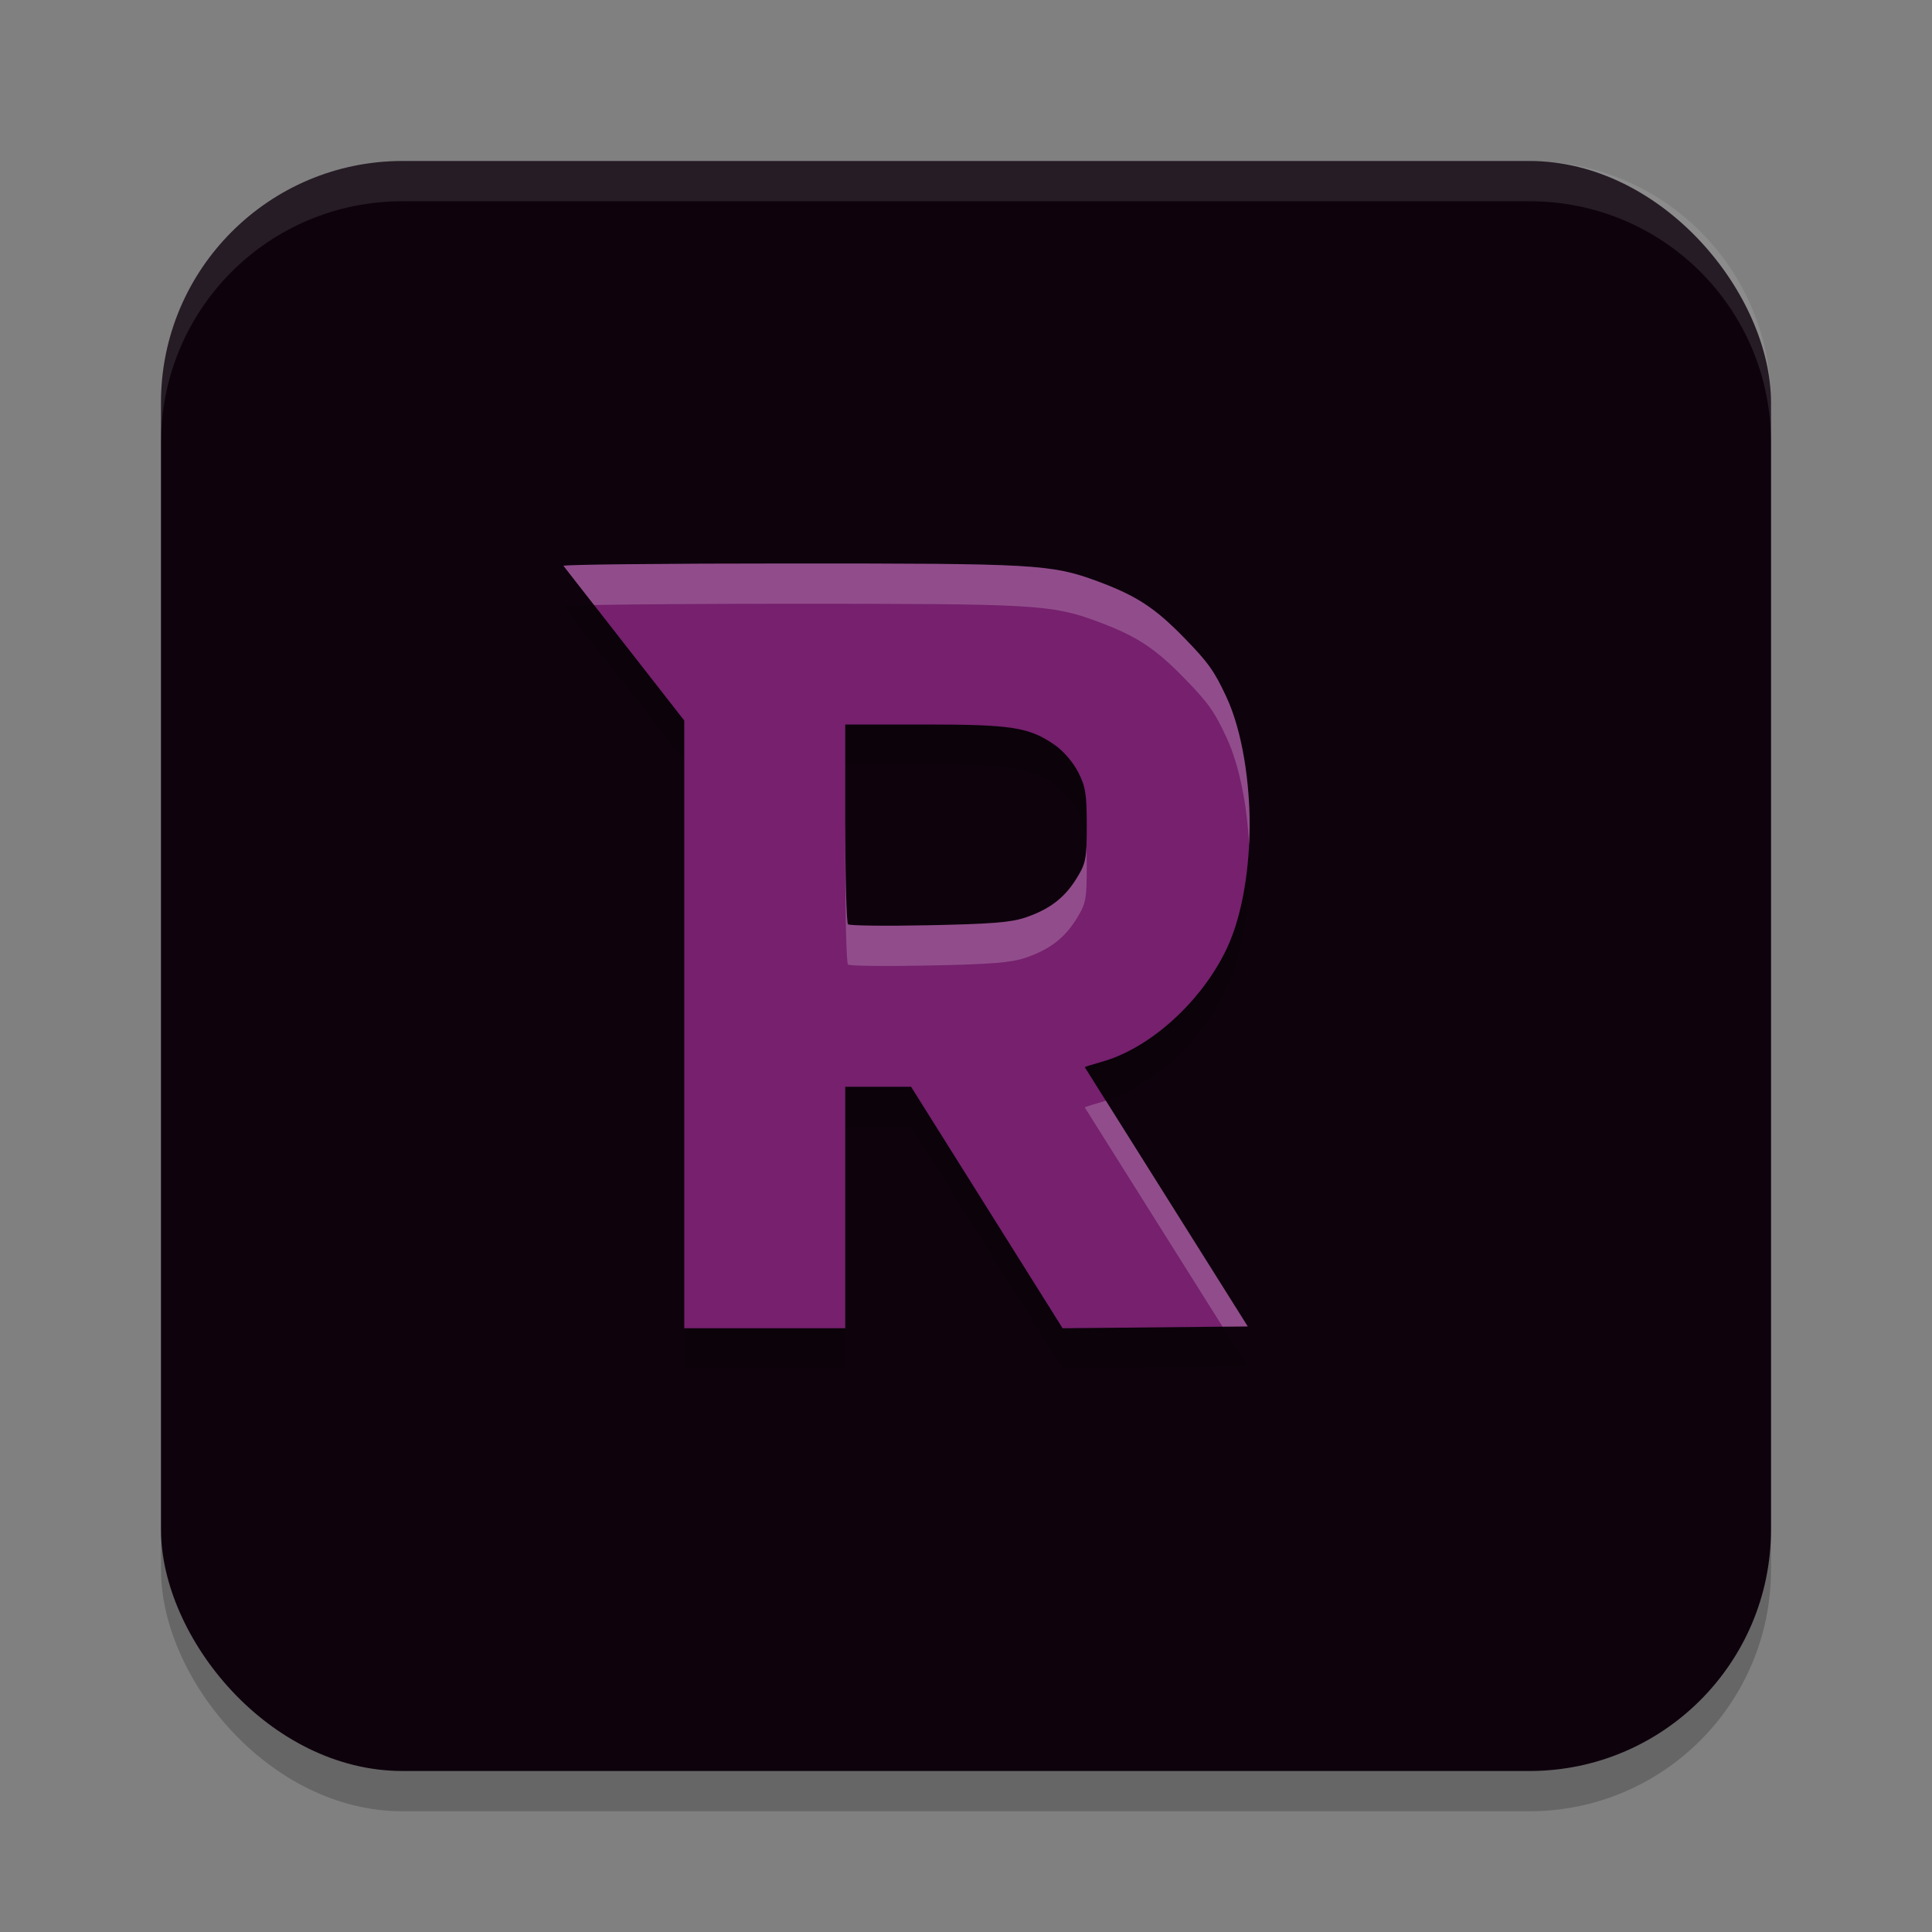 <svg xmlns="http://www.w3.org/2000/svg" width="48" height="48" version="1.1">
 <rect width="100%" height="100%" fill="#808080" stroke="none"/>
 <rect style="opacity:0.2" width="40" height="40" x="4" y="5" rx="6" ry="6"/>
 <rect style="fill:#0e030d" width="40" height="40" x="4" y="4" rx="6" ry="6"/>
 <path style="opacity:0.2" d="M 19.604,15 C 16.52,15 13.998,15.026 14,15.059 l 3,3.844 V 34 h 4 v -6 h 1.635 L 26.4,34 31,33.955 26.951,27.514 c 0.035,-0.031 0.465,-0.134 0.711,-0.229 1.132,-0.437 2.259,-1.527 2.824,-2.734 0.405,-0.865 0.559,-2.063 0.561,-3.043 0.002,-1.027 -0.167,-2.312 -0.58,-3.197 C 30.167,17.669 30.018,17.46 29.426,16.852 28.693,16.099 28.235,15.801 27.266,15.441 26.11,15.013 25.689,15 19.604,15 Z M 21,19 h 1.969 c 2.176,0 2.599,0.067 3.238,0.51 0.211,0.146 0.453,0.427 0.578,0.67 C 26.97,20.54 27,20.725 27,21.506 c 0,0.836 -0.019,0.939 -0.25,1.314 -0.3,0.488 -0.675,0.775 -1.283,0.979 -0.357,0.12 -0.856,0.158 -2.393,0.189 -1.067,0.022 -1.969,0.011 -2.006,-0.025 C 21.031,23.926 21,22.793 21,21.447 Z"/>
 <path style="fill:#76206e" d="M 19.604 14 C 16.52 14 13.998 14.026 14 14.059 L 17 17.902 L 17 33 L 21 33 L 21 27 L 22.635 27 L 26.4 33 L 31 32.955 L 26.951 26.514 C 26.986 26.483 27.416 26.38 27.662 26.285 C 28.794 25.849 29.921 24.758 30.486 23.551 C 30.891 22.686 31.045 21.488 31.047 20.508 C 31.049 19.481 30.88 18.196 30.467 17.311 C 30.167 16.669 30.018 16.46 29.426 15.852 C 28.693 15.099 28.235 14.801 27.266 14.441 C 26.11 14.013 25.689 14 19.604 14 z M 21 18 L 22.969 18 C 25.144 18 25.568 18.067 26.207 18.51 C 26.418 18.656 26.66 18.937 26.785 19.18 C 26.97 19.54 27 19.725 27 20.506 C 27 21.342 26.981 21.445 26.75 21.82 C 26.45 22.308 26.075 22.595 25.467 22.799 C 25.109 22.919 24.611 22.957 23.074 22.988 C 22.007 23.01 21.106 23 21.068 22.963 C 21.031 22.926 21 21.793 21 20.447 L 21 18 z"/>
 <path style="opacity:0.1;fill:#ffffff" d="M 10 4 C 6.676 4 4 6.676 4 10 L 4 11 C 4 7.676 6.676 5 10 5 L 38 5 C 41.324 5 44 7.676 44 11 L 44 10 C 44 6.676 41.324 4 38 4 L 10 4 z"/>
 <path style="fill:#ffffff;opacity:0.2" d="M 19.604 14 C 16.52 14 13.998 14.026 14 14.059 L 14.758 15.031 C 15.713 15.013 17.493 15 19.604 15 C 25.689 15 26.11 15.013 27.266 15.441 C 28.235 15.801 28.693 16.099 29.426 16.852 C 30.018 17.46 30.167 17.669 30.467 18.311 C 30.814 19.054 30.987 20.077 31.033 20.994 C 31.042 20.828 31.047 20.665 31.047 20.508 C 31.049 19.481 30.88 18.196 30.467 17.311 C 30.167 16.669 30.018 16.46 29.426 15.852 C 28.693 15.099 28.235 14.801 27.266 14.441 C 26.11 14.013 25.689 14 19.604 14 z M 21 20.447 L 21 21.447 C 21 22.793 21.031 23.926 21.068 23.963 C 21.106 24 22.007 24.01 23.074 23.988 C 24.611 23.957 25.109 23.919 25.467 23.799 C 26.075 23.595 26.45 23.308 26.75 22.82 C 26.981 22.445 27 22.342 27 21.506 C 27 21.315 26.998 21.16 26.992 21.029 C 26.975 21.412 26.92 21.544 26.75 21.82 C 26.45 22.308 26.075 22.595 25.467 22.799 C 25.109 22.919 24.611 22.957 23.074 22.988 C 22.007 23.01 21.106 23 21.068 22.963 C 21.031 22.926 21 21.793 21 20.447 z M 27.475 27.346 C 27.24 27.42 26.978 27.489 26.951 27.514 L 30.375 32.961 L 31 32.955 L 27.475 27.346 z"/>
</svg>
